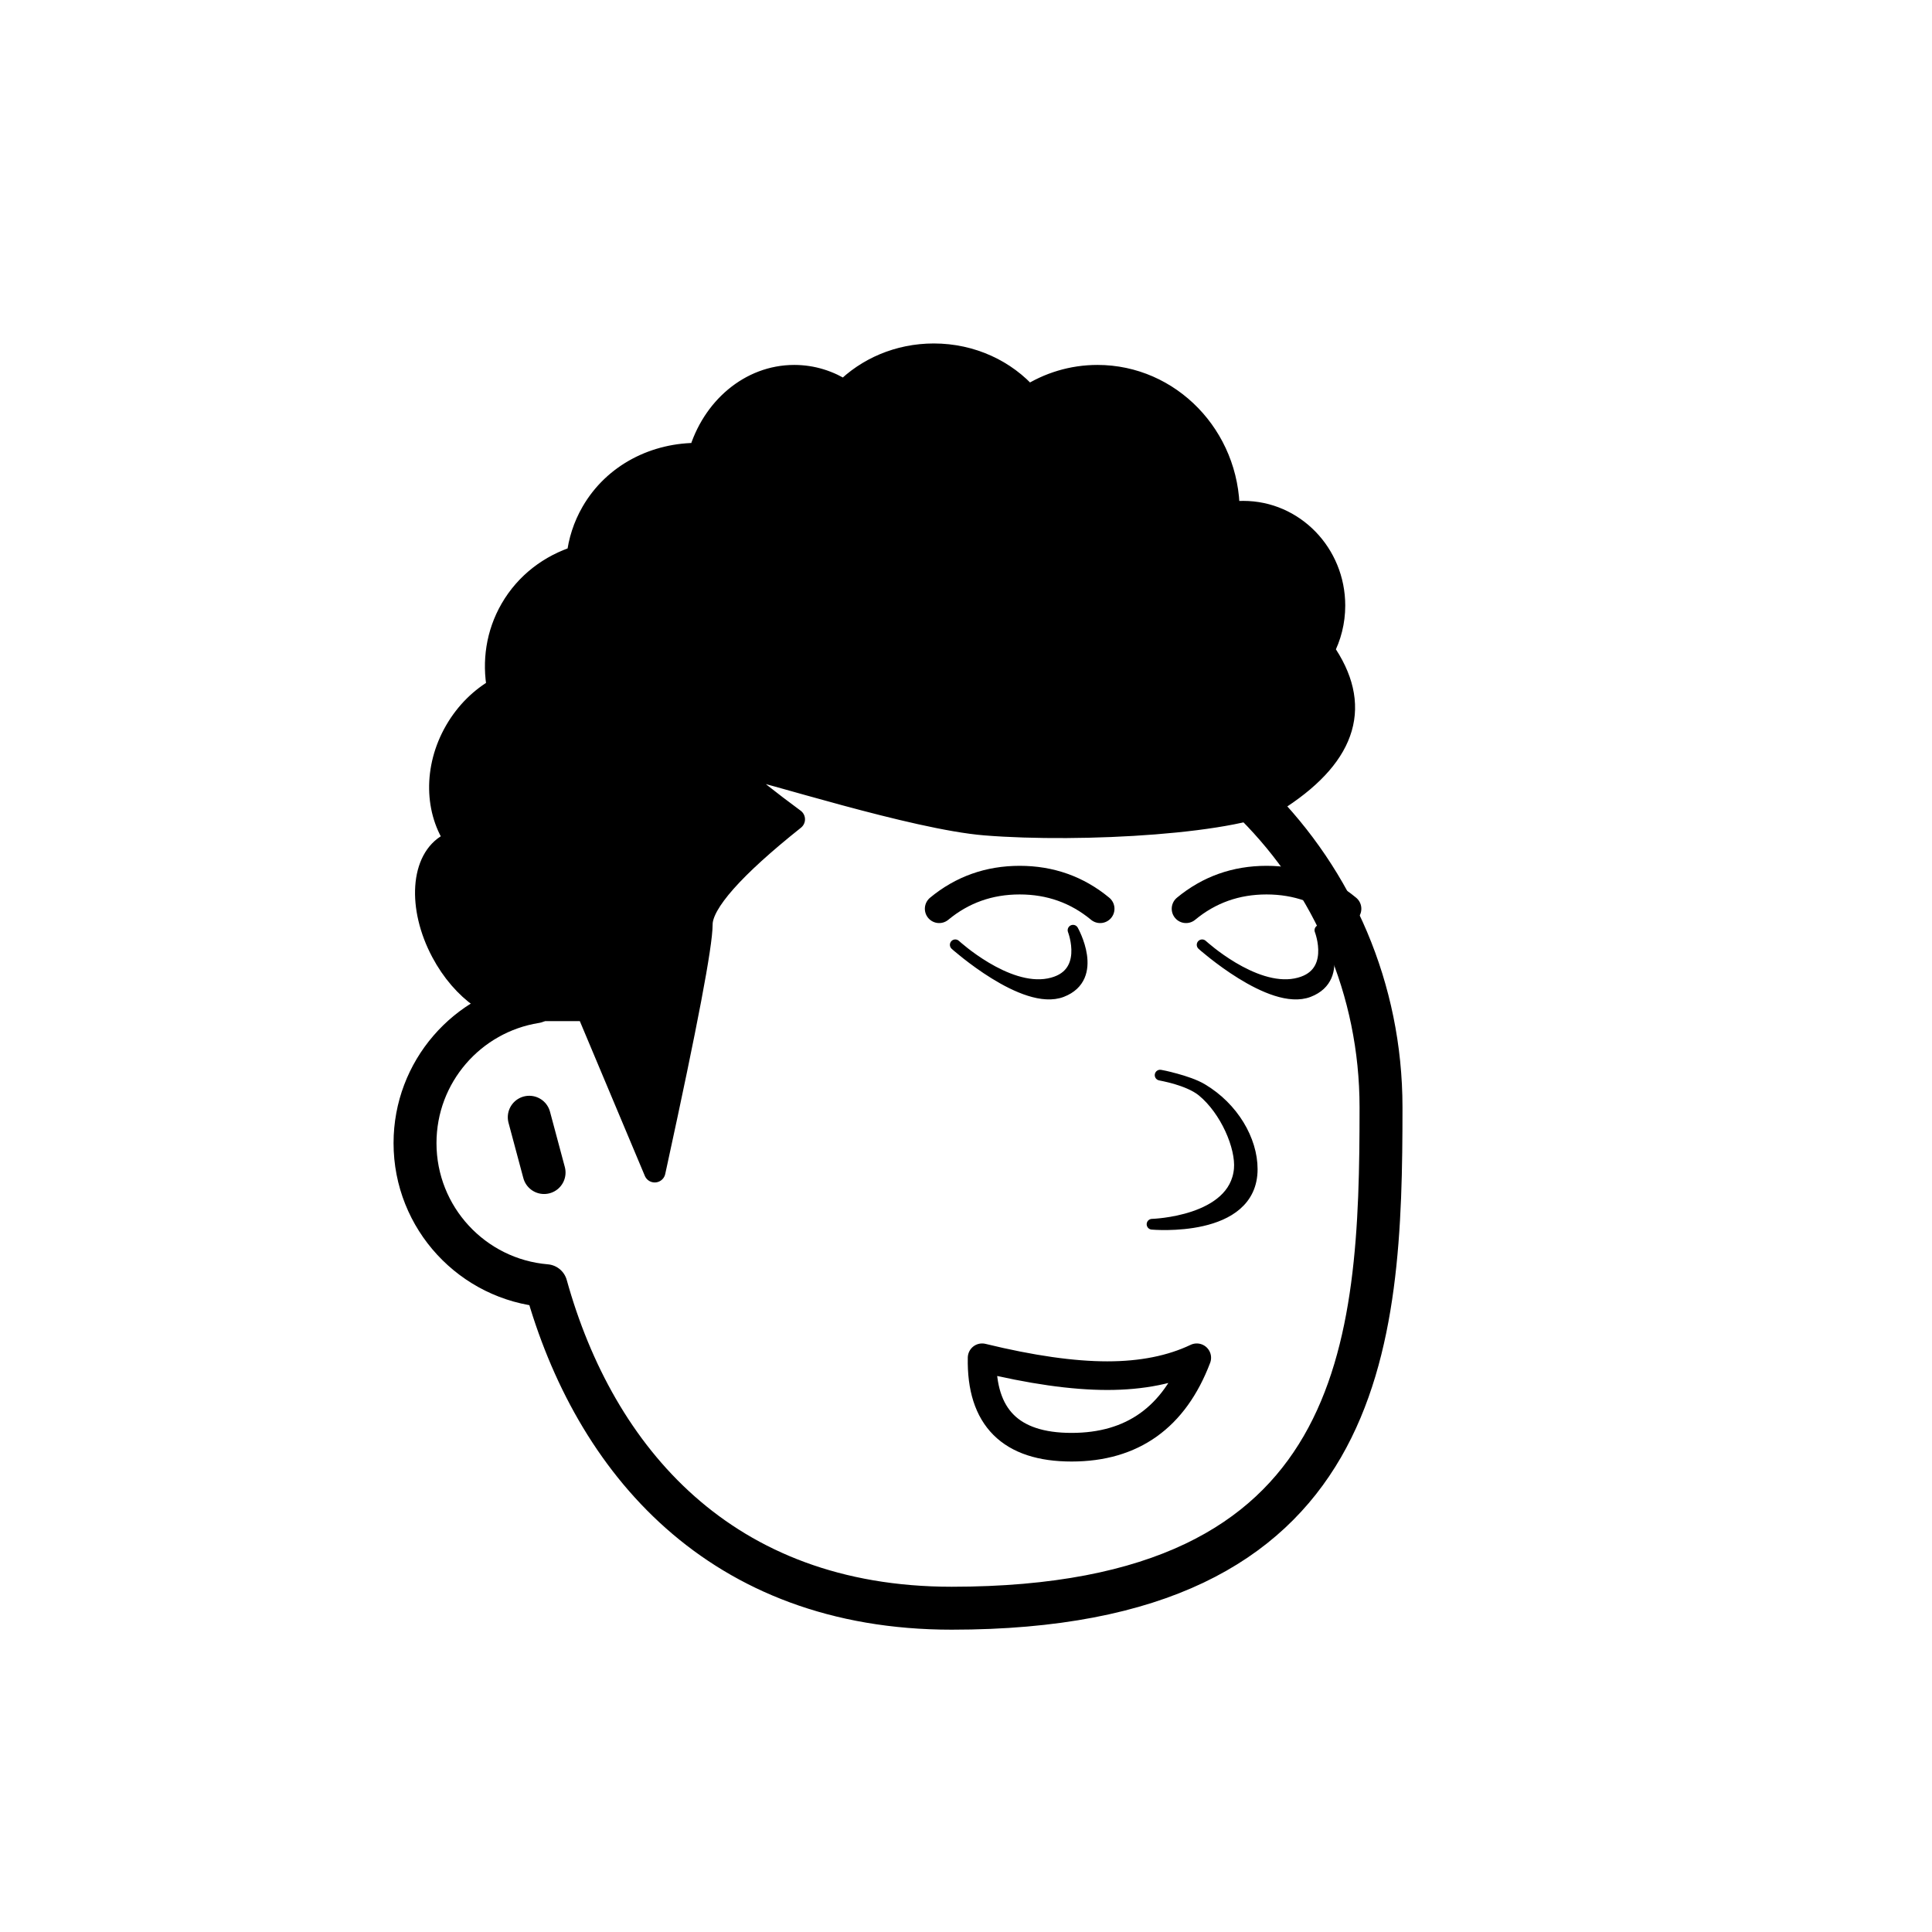 <svg viewBox="0 0 1080 1080" fill="none" xmlns="http://www.w3.org/2000/svg">
    <defs>
        <filter id="filter" x="-20%" y="-20%" width="140%" height="140%"
            filterUnits="objectBoundingBox" primitiveUnits="userSpaceOnUse"
            color-interpolation-filters="linearRGB">
            <feMorphology operator="dilate" radius="20 20" in="SourceAlpha" result="morphology" />
            <feFlood flood-color="#ffffff" flood-opacity="1" result="flood" />
            <feComposite in="flood" in2="morphology" operator="in" result="composite" />
            <feMerge result="merge">
                <feMergeNode in="composite" result="mergeNode" />
                <feMergeNode in="SourceGraphic" result="mergeNode1" />
            </feMerge>
        </filter>
    </defs>
    <g id="notion-avatar" filter="url(#filter)">
        <g id="notion-avatar-face" fill="#ffffff">      <!--?xml
            version="1.0" encoding="UTF-8"?-->
            <title>Face/ 6</title>
            <g id="Face/-6" stroke="none" stroke-width="1" fill-rule="evenodd"
                stroke-linecap="round" stroke-linejoin="round">
                <path
                    d="M532,379 C664.548,379 772,486.452 772,619 C772,751.548 764.548,899 532,899 C402.61,899 332.318,816.086 305.249,718.718 C264.226,715.292 232,680.909 232,639 C232,599.135 261.159,566.08 299.312,560.001 C325.599,455.979 419.81,379 532,379 Z M295.859,624.545 L304.141,655.455"
                    id="Path" stroke="#000000" stroke-width="24" />
            </g>
        </g>
        <g id="notion-avatar-nose">
            <g id="Nose/ 11">
                <path id="Path" fill-rule="evenodd" clip-rule="evenodd"
                    d="M648.516 601C648.516 601 664.222 603.637 672 609.977C685.06 620.622 693.906 641.256 692.774 653.58C690.065 683.076 644 684.359 644 684.359C644 684.359 700 689.489 700 653.58C700 637.222 689.433 619.065 672 608.695C663.922 603.889 648.516 601 648.516 601Z"
                    fill="black" stroke="black" stroke-width="6" stroke-linecap="round"
                    stroke-linejoin="round" />
            </g>
        </g>
        <g id="notion-avatar-mouth">      <!--?xml
            version="1.0" encoding="UTF-8"?-->
            <title>Mouth/ 10</title>
            <g id="Mouth/-10" stroke="none" stroke-width="1" fill="none" fill-rule="evenodd"
                stroke-linecap="round" stroke-linejoin="round">
                <path
                    d="M549,759 C576.33,765.667 599.664,769 619,769 C638.336,769 655.003,765.667 669,759 C656.33,792.333 632.997,809 599,809 C565.003,809 548.336,792.333 549,759 Z"
                    id="Path" stroke="#000000" stroke-width="16" />
            </g>
        </g>
        <g id="notion-avatar-eyes">
            <g id="Eyes/ 12">
                <g id="Group 2">
                    <path id="Path" fill-rule="evenodd" clip-rule="evenodd"
                        d="M534 528.156C534 528.156 562.569 554.438 586.169 549.907C609.769 545.375 599.832 520 599.832 520C599.832 520 614.738 546.282 593.622 554.438C572.506 562.595 534 528.156 534 528.156Z"
                        fill="black" stroke="black" stroke-width="6" stroke-linecap="round"
                        stroke-linejoin="round" />
                    <path id="Path_2" fill-rule="evenodd" clip-rule="evenodd"
                        d="M672 528.156C672 528.156 700.569 554.438 724.169 549.907C747.769 545.375 737.832 520 737.832 520C737.832 520 752.738 546.282 731.622 554.438C710.506 562.595 672 528.156 672 528.156Z"
                        fill="black" stroke="black" stroke-width="6" stroke-linecap="round"
                        stroke-linejoin="round" />
                </g>
            </g>
        </g>
        <g id="notion-avatar-eyebrows">      <!--?xml
            version="1.0" encoding="UTF-8"?-->
            <title>Eyebrows/ 0</title>
            <g id="Eyebrows/-0" stroke="none" stroke-width="1" fill="none" fill-rule="evenodd"
                stroke-linecap="round" stroke-linejoin="round">
                <g id="Group" transform="translate(525, 492)" stroke="#000000"
                    stroke-width="16">
                    <path
                        d="M0,16 C12.889,5.333 27.889,0 45,0 C62.111,0 77.111,5.333 90,16"
                        id="Path" />
                    <path
                        d="M138,16 C150.889,5.333 165.889,0 183,0 C200.111,0 215.111,5.333 228,16"
                        id="Path" />
                </g>
            </g>
        </g>
        <g id="notion-avatar-glasses">      <!--?xml
            version="1.0" encoding="UTF-8"?-->
            <title>Glasses/ 0</title>
            <g id="Glasses/-0" stroke="none" stroke-width="1" fill="none" fill-rule="evenodd" />
        </g>
        <g id="notion-avatar-hair">
            <g id="Hairstyle/ 45">
                <path id="Path" fill-rule="evenodd" clip-rule="evenodd"
                    d="M292.971 564.825C277.873 567.272 258.567 554.108 246.937 532.237C233.584 507.123 235.409 480.039 251.014 471.742C252.305 471.055 253.651 470.519 255.04 470.126C243.353 453.821 242.471 429.447 254.565 408.5C260.569 398.1 268.904 390.048 278.219 384.817C275.44 369.838 277.642 354.211 285.597 340.432C293.987 325.9 307.357 315.882 322.718 311.056C323.667 302.497 326.329 294.076 330.847 286.25C343.211 264.836 366.387 253.224 390.812 253.583C398.178 228.269 419.208 210 444 210C454.193 210 463.75 213.088 471.982 218.483C484.406 205.889 502.217 198 522 198C543.277 198 562.272 207.126 574.741 221.414C585.992 214.179 599.274 210 613.5 210C654.093 210 687 244.026 687 286L686.998 286.645C689.603 286.22 692.277 286 695 286C723.167 286 746 309.505 746 338.5C746 347.535 743.783 356.037 739.878 363.461C761.167 393.857 753.207 421.37 716 446C694.607 460.162 604.369 465.353 550.694 460.999C511.12 457.789 428.105 430.958 412 428C404.393 426.603 415.06 436.603 444 458C409.921 485.157 392.711 504.618 392.37 516.385L392.365 516.739C392.365 528.233 383.925 572.725 367.044 650.214L366 655L328.117 564.825L292.971 564.825Z"
                    fill="black" stroke="black" stroke-width="12" stroke-linecap="round"
                    stroke-linejoin="round" />
            </g>
        </g>
        <g id="notion-avatar-accessories">      <!--?xml
            version="1.0" encoding="UTF-8"?-->
            <title>Accessories/ 0</title>
            <g id="Accessories/-0" stroke="none" stroke-width="1" fill="none" fill-rule="evenodd" />
        </g>
        <g id="notion-avatar-details">      <!--?xml
            version="1.0" encoding="UTF-8"?-->
            <title>Details/ 0</title>
            <g id="Details/-0" stroke="none" stroke-width="1" fill="none" fill-rule="evenodd" />
        </g>
        <g id="notion-avatar-beard">      <!--?xml
            version="1.0" encoding="UTF-8"?-->
            <title>Beard/ 0</title>
            <g id="Beard/-0" stroke="none" stroke-width="1" fill="none" fill-rule="evenodd" />
        </g>
    </g>
</svg>